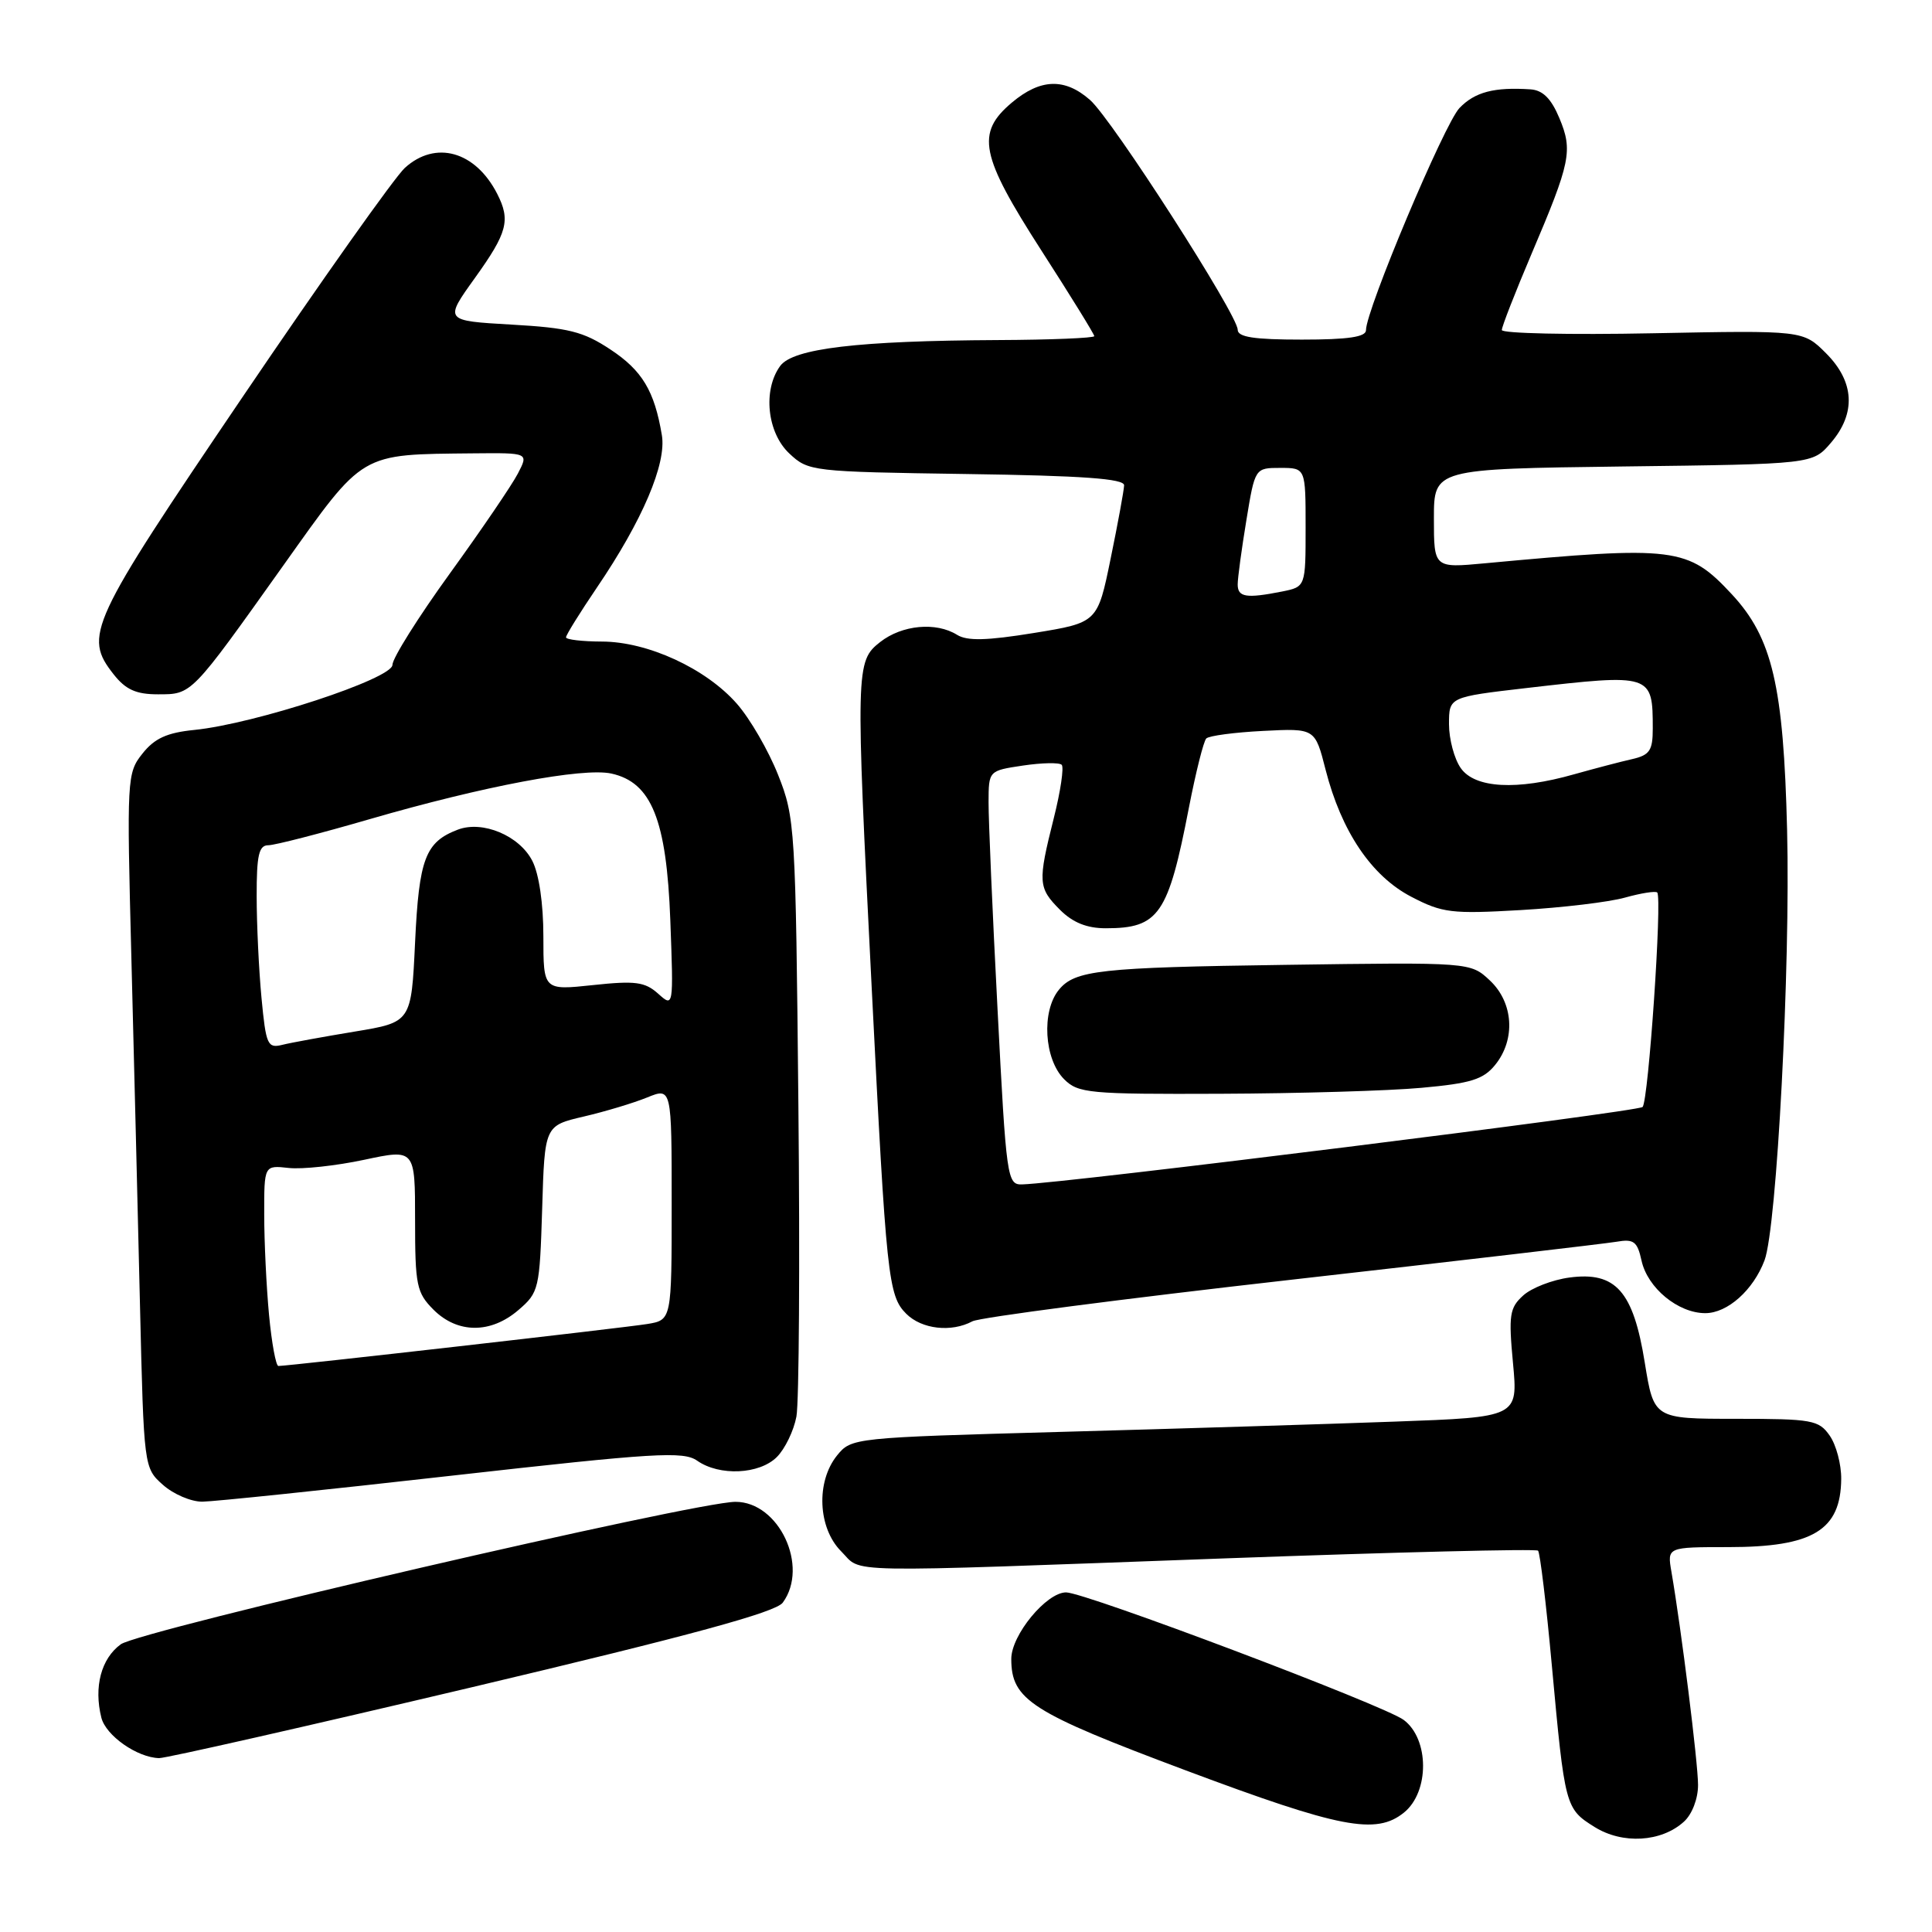 <?xml version="1.0" encoding="UTF-8" standalone="no"?>
<!DOCTYPE svg PUBLIC "-//W3C//DTD SVG 1.1//EN" "http://www.w3.org/Graphics/SVG/1.1/DTD/svg11.dtd" >
<svg xmlns="http://www.w3.org/2000/svg" xmlns:xlink="http://www.w3.org/1999/xlink" version="1.1" viewBox="0 0 256 256">
 <g >
 <path fill="currentColor"
d=" M 223.12 241.39 C 224.21 240.41 225.00 238.35 225.00 236.52 C 225.00 233.60 222.79 215.91 221.47 208.25 C 220.91 205.00 220.91 205.00 229.02 205.00 C 240.22 205.00 243.91 202.77 243.97 195.97 C 243.99 194.03 243.30 191.44 242.44 190.22 C 241.00 188.16 240.12 188.00 230.02 188.00 C 219.15 188.00 219.15 188.00 217.94 180.55 C 216.42 171.08 214.09 168.46 207.96 169.28 C 205.70 169.58 202.94 170.65 201.83 171.66 C 200.03 173.29 199.88 174.24 200.48 180.63 C 201.15 187.78 201.15 187.78 184.83 188.37 C 175.85 188.70 155.97 189.31 140.66 189.73 C 113.04 190.49 112.81 190.52 110.91 192.86 C 108.11 196.33 108.37 202.46 111.45 205.55 C 114.39 208.48 110.16 208.40 162.41 206.49 C 184.91 205.67 203.54 205.21 203.80 205.47 C 204.06 205.73 204.89 212.59 205.63 220.72 C 207.35 239.43 207.41 239.66 211.28 242.08 C 214.99 244.40 220.13 244.10 223.12 241.39 Z  M 186.04 240.17 C 189.42 237.43 189.40 230.44 186.00 227.90 C 183.42 225.97 143.79 211.00 141.26 211.00 C 138.66 211.00 134.00 216.65 134.00 219.81 C 134.00 225.24 136.59 226.89 157.08 234.57 C 177.58 242.25 182.34 243.17 186.04 240.17 Z  M 62.56 223.56 C 91.57 216.69 102.79 213.63 103.72 212.36 C 107.24 207.56 103.22 199.00 97.46 199.00 C 92.12 199.00 18.51 216.06 16.00 217.88 C 13.41 219.77 12.41 223.52 13.43 227.60 C 14.03 229.98 18.18 232.89 21.08 232.96 C 21.96 232.98 40.62 228.75 62.56 223.56 Z  M 59.90 195.53 C 86.79 192.50 90.55 192.27 92.38 193.55 C 95.33 195.62 100.63 195.37 102.94 193.06 C 104.01 191.99 105.18 189.58 105.53 187.70 C 105.88 185.82 106.00 167.24 105.79 146.39 C 105.43 109.61 105.35 108.33 103.10 102.67 C 101.83 99.46 99.38 95.23 97.65 93.26 C 93.55 88.58 85.83 85.02 79.75 85.01 C 77.14 85.00 75.00 84.75 75.00 84.45 C 75.00 84.14 76.84 81.18 79.09 77.86 C 85.11 69.00 88.34 61.44 87.70 57.66 C 86.72 51.80 85.10 49.09 80.87 46.30 C 77.29 43.93 75.34 43.44 67.76 43.01 C 58.86 42.50 58.86 42.50 62.93 36.83 C 67.24 30.82 67.67 29.19 65.88 25.68 C 62.99 20.03 57.71 18.55 53.64 22.25 C 52.29 23.49 42.59 37.18 32.09 52.68 C 11.75 82.71 11.04 84.24 15.07 89.37 C 16.66 91.38 18.03 92.00 20.92 92.00 C 25.45 92.00 25.25 92.20 37.54 74.93 C 48.33 59.77 47.55 60.23 62.78 60.07 C 70.05 60.00 70.05 60.00 68.62 62.75 C 67.84 64.26 63.78 70.22 59.60 76.00 C 55.42 81.78 52.00 87.22 52.00 88.10 C 52.00 89.93 33.80 95.91 25.75 96.72 C 22.14 97.08 20.48 97.83 18.88 99.85 C 16.82 102.44 16.79 103.09 17.41 127.00 C 17.76 140.47 18.27 161.18 18.55 173.00 C 19.06 194.44 19.07 194.51 21.59 196.75 C 22.98 197.99 25.32 198.99 26.81 198.98 C 28.29 198.97 43.18 197.42 59.90 195.53 Z  M 128.85 175.08 C 129.80 174.57 148.78 172.10 171.03 169.58 C 193.29 167.06 212.71 164.79 214.18 164.54 C 216.48 164.14 216.95 164.49 217.51 167.03 C 218.30 170.66 222.36 174.00 225.96 174.00 C 228.90 174.00 232.32 170.95 233.81 167.00 C 235.44 162.65 237.25 128.19 236.80 110.00 C 236.33 90.87 234.84 84.52 229.49 78.76 C 223.66 72.49 222.01 72.29 196.75 74.64 C 190.00 75.27 190.00 75.27 190.00 68.70 C 190.00 62.13 190.00 62.13 215.09 61.81 C 240.18 61.50 240.18 61.50 242.59 58.69 C 245.96 54.77 245.74 50.59 241.96 46.81 C 238.92 43.77 238.92 43.77 218.96 44.16 C 207.98 44.38 199.00 44.18 199.00 43.73 C 199.00 43.27 200.77 38.75 202.92 33.68 C 208.12 21.47 208.43 19.96 206.62 15.64 C 205.54 13.06 204.43 11.95 202.80 11.84 C 197.99 11.52 195.43 12.19 193.39 14.31 C 191.39 16.39 180.99 41.10 181.00 43.75 C 181.00 44.65 178.64 45.00 172.50 45.00 C 166.17 45.00 164.00 44.67 164.00 43.69 C 164.00 41.72 147.37 15.82 144.44 13.25 C 141.09 10.30 137.86 10.41 134.08 13.59 C 129.28 17.63 129.87 20.57 138.00 33.21 C 141.85 39.19 145.00 44.29 145.00 44.54 C 145.00 44.79 139.26 45.03 132.25 45.06 C 113.69 45.15 105.08 46.17 103.38 48.49 C 101.06 51.67 101.64 57.32 104.58 60.08 C 107.11 62.46 107.51 62.51 128.08 62.81 C 143.49 63.03 148.99 63.43 148.95 64.31 C 148.93 64.96 148.13 69.33 147.17 74.00 C 145.43 82.50 145.43 82.50 137.02 83.87 C 130.75 84.89 128.15 84.95 126.82 84.12 C 124.03 82.38 119.53 82.80 116.63 85.07 C 113.38 87.63 113.36 88.40 115.51 131.00 C 117.44 169.31 117.69 171.69 120.08 174.08 C 122.13 176.13 126.05 176.58 128.85 175.08 Z  M 35.65 174.25 C 35.30 170.54 35.01 164.55 35.01 160.95 C 35.00 154.40 35.00 154.40 38.25 154.76 C 40.04 154.96 44.54 154.47 48.25 153.68 C 55.00 152.24 55.00 152.24 55.00 161.67 C 55.00 170.34 55.20 171.29 57.45 173.55 C 60.63 176.72 65.03 176.74 68.69 173.59 C 71.41 171.26 71.51 170.81 71.84 160.17 C 72.17 149.16 72.17 149.16 77.34 147.95 C 80.18 147.29 83.96 146.15 85.75 145.42 C 89.00 144.10 89.00 144.10 89.00 159.51 C 89.00 174.91 89.00 174.91 85.75 175.44 C 82.71 175.94 38.22 181.00 36.89 181.00 C 36.56 181.00 36.00 177.96 35.65 174.25 Z  M 34.65 132.23 C 34.30 128.53 34.01 122.46 34.01 118.75 C 34.00 113.32 34.30 112.00 35.55 112.00 C 36.40 112.00 42.45 110.44 48.99 108.54 C 64.05 104.17 77.25 101.68 81.01 102.50 C 86.33 103.67 88.32 108.62 88.82 121.93 C 89.25 133.50 89.25 133.50 87.20 131.66 C 85.45 130.10 84.18 129.93 78.57 130.53 C 72.00 131.23 72.00 131.23 72.00 124.07 C 72.00 119.72 71.42 115.78 70.53 114.06 C 68.81 110.72 63.95 108.69 60.67 109.93 C 56.36 111.57 55.52 113.77 55.00 124.87 C 54.50 135.45 54.50 135.45 47.00 136.69 C 42.88 137.37 38.55 138.16 37.39 138.45 C 35.45 138.93 35.24 138.44 34.65 132.23 Z  M 132.18 133.75 C 131.51 120.96 130.98 108.62 130.99 106.31 C 131.00 102.12 131.00 102.12 135.55 101.44 C 138.05 101.07 140.36 101.02 140.68 101.34 C 141.00 101.66 140.53 104.85 139.63 108.42 C 137.50 116.90 137.55 117.64 140.45 120.55 C 142.15 122.25 144.02 123.00 146.52 123.00 C 153.56 123.00 154.79 121.21 157.54 107.00 C 158.45 102.33 159.48 98.21 159.84 97.85 C 160.20 97.49 163.59 97.04 167.38 96.85 C 174.25 96.50 174.25 96.50 175.65 102.00 C 177.74 110.17 181.73 116.09 187.01 118.83 C 191.12 120.97 192.34 121.12 201.50 120.59 C 207.00 120.27 213.23 119.53 215.34 118.93 C 217.46 118.34 219.37 118.04 219.59 118.26 C 220.27 118.94 218.43 145.90 217.65 146.68 C 217.02 147.32 141.08 156.79 135.44 156.94 C 133.45 157.00 133.34 156.20 132.18 133.75 Z  M 188.37 144.14 C 194.90 143.55 196.56 143.03 198.12 141.10 C 200.85 137.73 200.55 132.86 197.42 129.92 C 194.84 127.50 194.84 127.50 170.23 127.85 C 145.75 128.19 142.43 128.56 140.31 131.15 C 137.98 133.98 138.35 140.35 141.00 143.00 C 142.86 144.86 144.28 145.00 161.75 144.93 C 172.06 144.89 184.04 144.54 188.37 144.14 Z  M 193.56 101.78 C 192.70 100.56 192.00 97.94 192.00 95.96 C 192.00 92.36 192.00 92.36 202.25 91.17 C 218.87 89.25 219.00 89.29 219.00 96.56 C 219.00 99.45 218.59 100.06 216.25 100.59 C 214.74 100.93 211.28 101.84 208.57 102.60 C 200.97 104.76 195.43 104.45 193.56 101.78 Z  M 164.00 77.44 C 164.00 76.59 164.52 72.76 165.15 68.94 C 166.29 62.00 166.29 62.00 169.65 62.00 C 173.00 62.00 173.00 62.00 173.00 69.88 C 173.00 77.75 173.00 77.75 169.88 78.38 C 165.13 79.32 164.00 79.14 164.00 77.44 Z "/>
</g>
</svg>